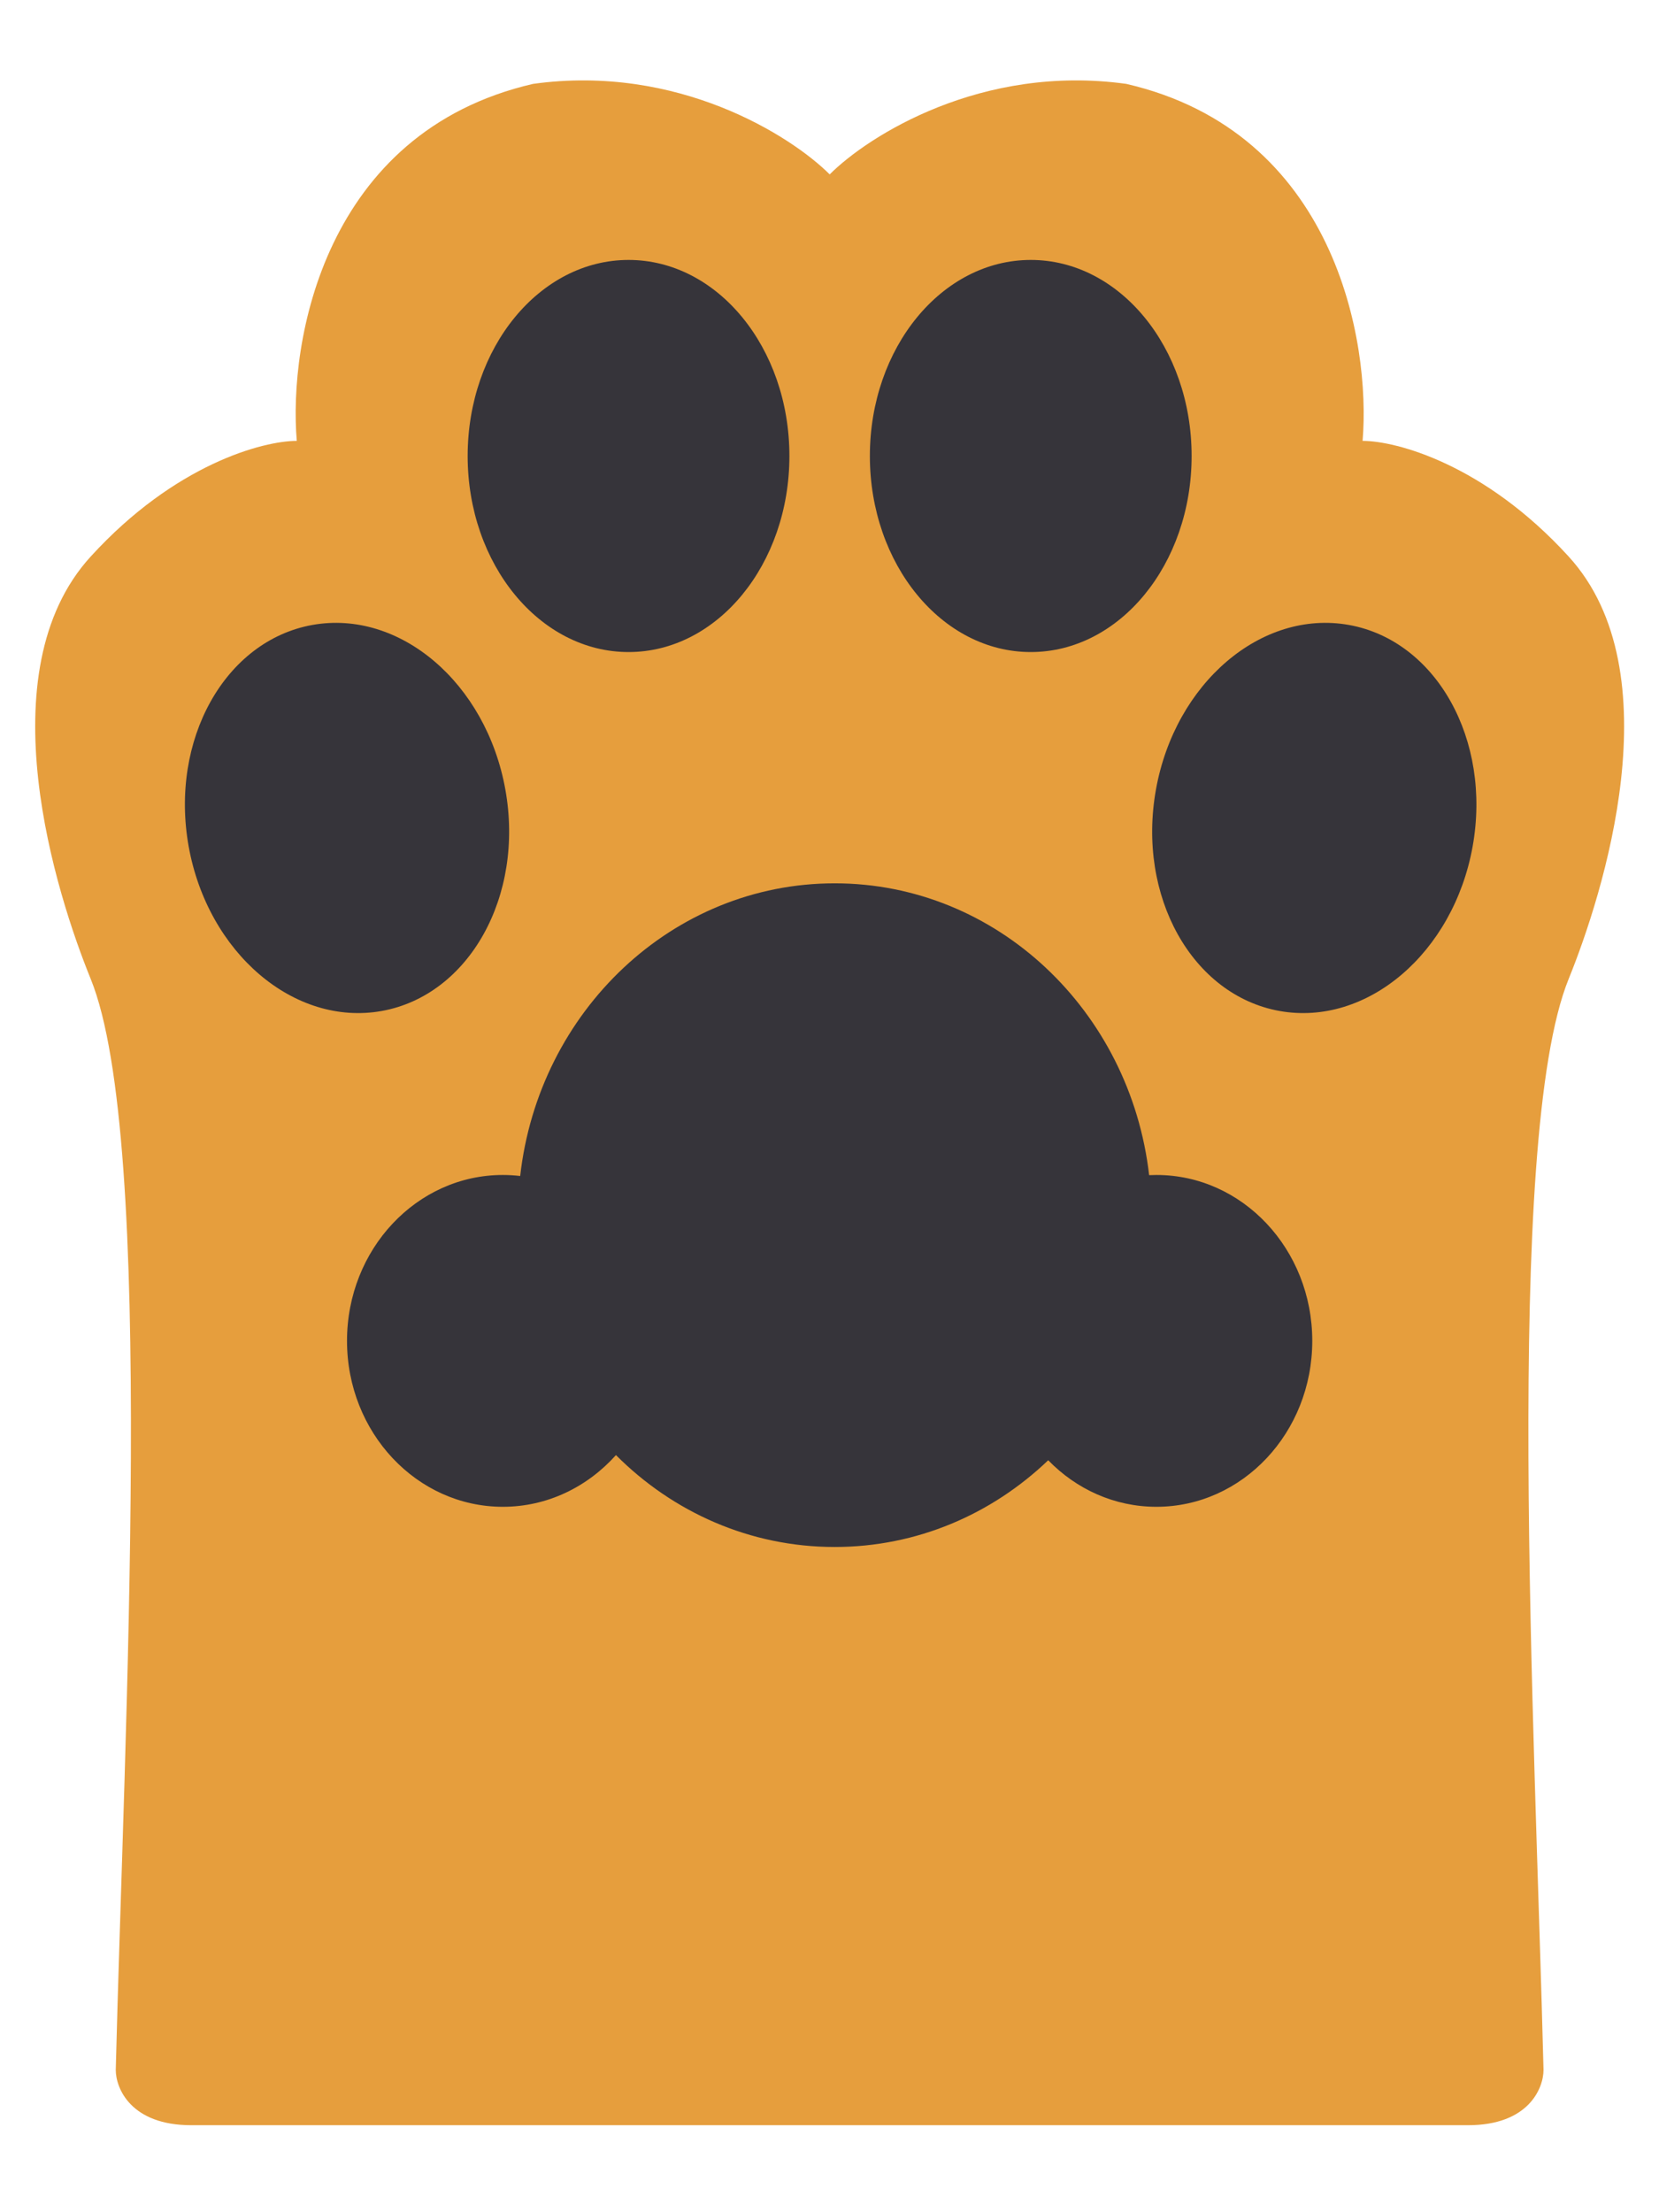 <svg width="18" height="24" viewBox="0 0 18 24" fill="none" xmlns="http://www.w3.org/2000/svg">
<path d="M0.984 10.62C1.693 12.365 1.347 18.783 1.256 22.456C1.256 22.656 1.42 23.056 2.074 23.056H15.929C16.584 23.056 16.747 22.656 16.747 22.456C16.656 18.783 16.311 12.365 17.02 10.62C17.39 9.708 18.165 7.292 17.02 6.038C16.104 5.034 15.147 4.783 14.784 4.783C14.874 3.71 14.489 1.434 12.22 0.91C10.649 0.692 9.42 1.474 9.002 1.892C8.584 1.474 7.354 0.692 5.784 0.91C3.514 1.434 3.129 3.71 3.22 4.783C2.856 4.783 1.9 5.034 0.984 6.038C-0.162 7.292 0.613 9.708 0.984 10.62Z" fill="#E69E3D"/>
<path fill-rule="evenodd" clip-rule="evenodd" d="M8.565 4.947C8.565 6.122 7.784 7.074 6.82 7.074C5.856 7.074 5.074 6.122 5.074 4.947C5.074 3.772 5.856 2.82 6.82 2.82C7.784 2.82 8.565 3.772 8.565 4.947ZM12.929 4.947C12.929 6.122 12.148 7.074 11.184 7.074C10.22 7.074 9.438 6.122 9.438 4.947C9.438 3.772 10.22 2.82 11.184 2.82C12.148 2.82 12.929 3.772 12.929 4.947ZM4.142 10.968C5.09 10.797 5.691 9.722 5.483 8.565C5.275 7.409 4.338 6.61 3.389 6.78C2.44 6.951 1.84 8.027 2.047 9.183C2.255 10.339 3.193 11.138 4.142 10.968ZM12.542 8.565C12.334 9.722 12.934 10.797 13.883 10.968C14.832 11.138 15.77 10.339 15.978 9.183C16.185 8.027 15.585 6.951 14.636 6.78C13.687 6.61 12.75 7.409 12.542 8.565ZM11.373 15.842C10.762 16.427 9.949 16.783 9.056 16.783C8.136 16.783 7.299 16.404 6.683 15.786C6.374 16.131 5.939 16.347 5.456 16.347C4.522 16.347 3.765 15.541 3.765 14.547C3.765 13.553 4.522 12.747 5.456 12.747C5.52 12.747 5.582 12.751 5.644 12.758C5.845 10.97 7.296 9.583 9.056 9.583C10.814 9.583 12.263 10.965 12.468 12.749C12.494 12.748 12.521 12.747 12.547 12.747C13.481 12.747 14.238 13.553 14.238 14.547C14.238 15.541 13.481 16.347 12.547 16.347C12.091 16.347 11.677 16.155 11.373 15.842Z" fill="#36343A"/>
</svg>
